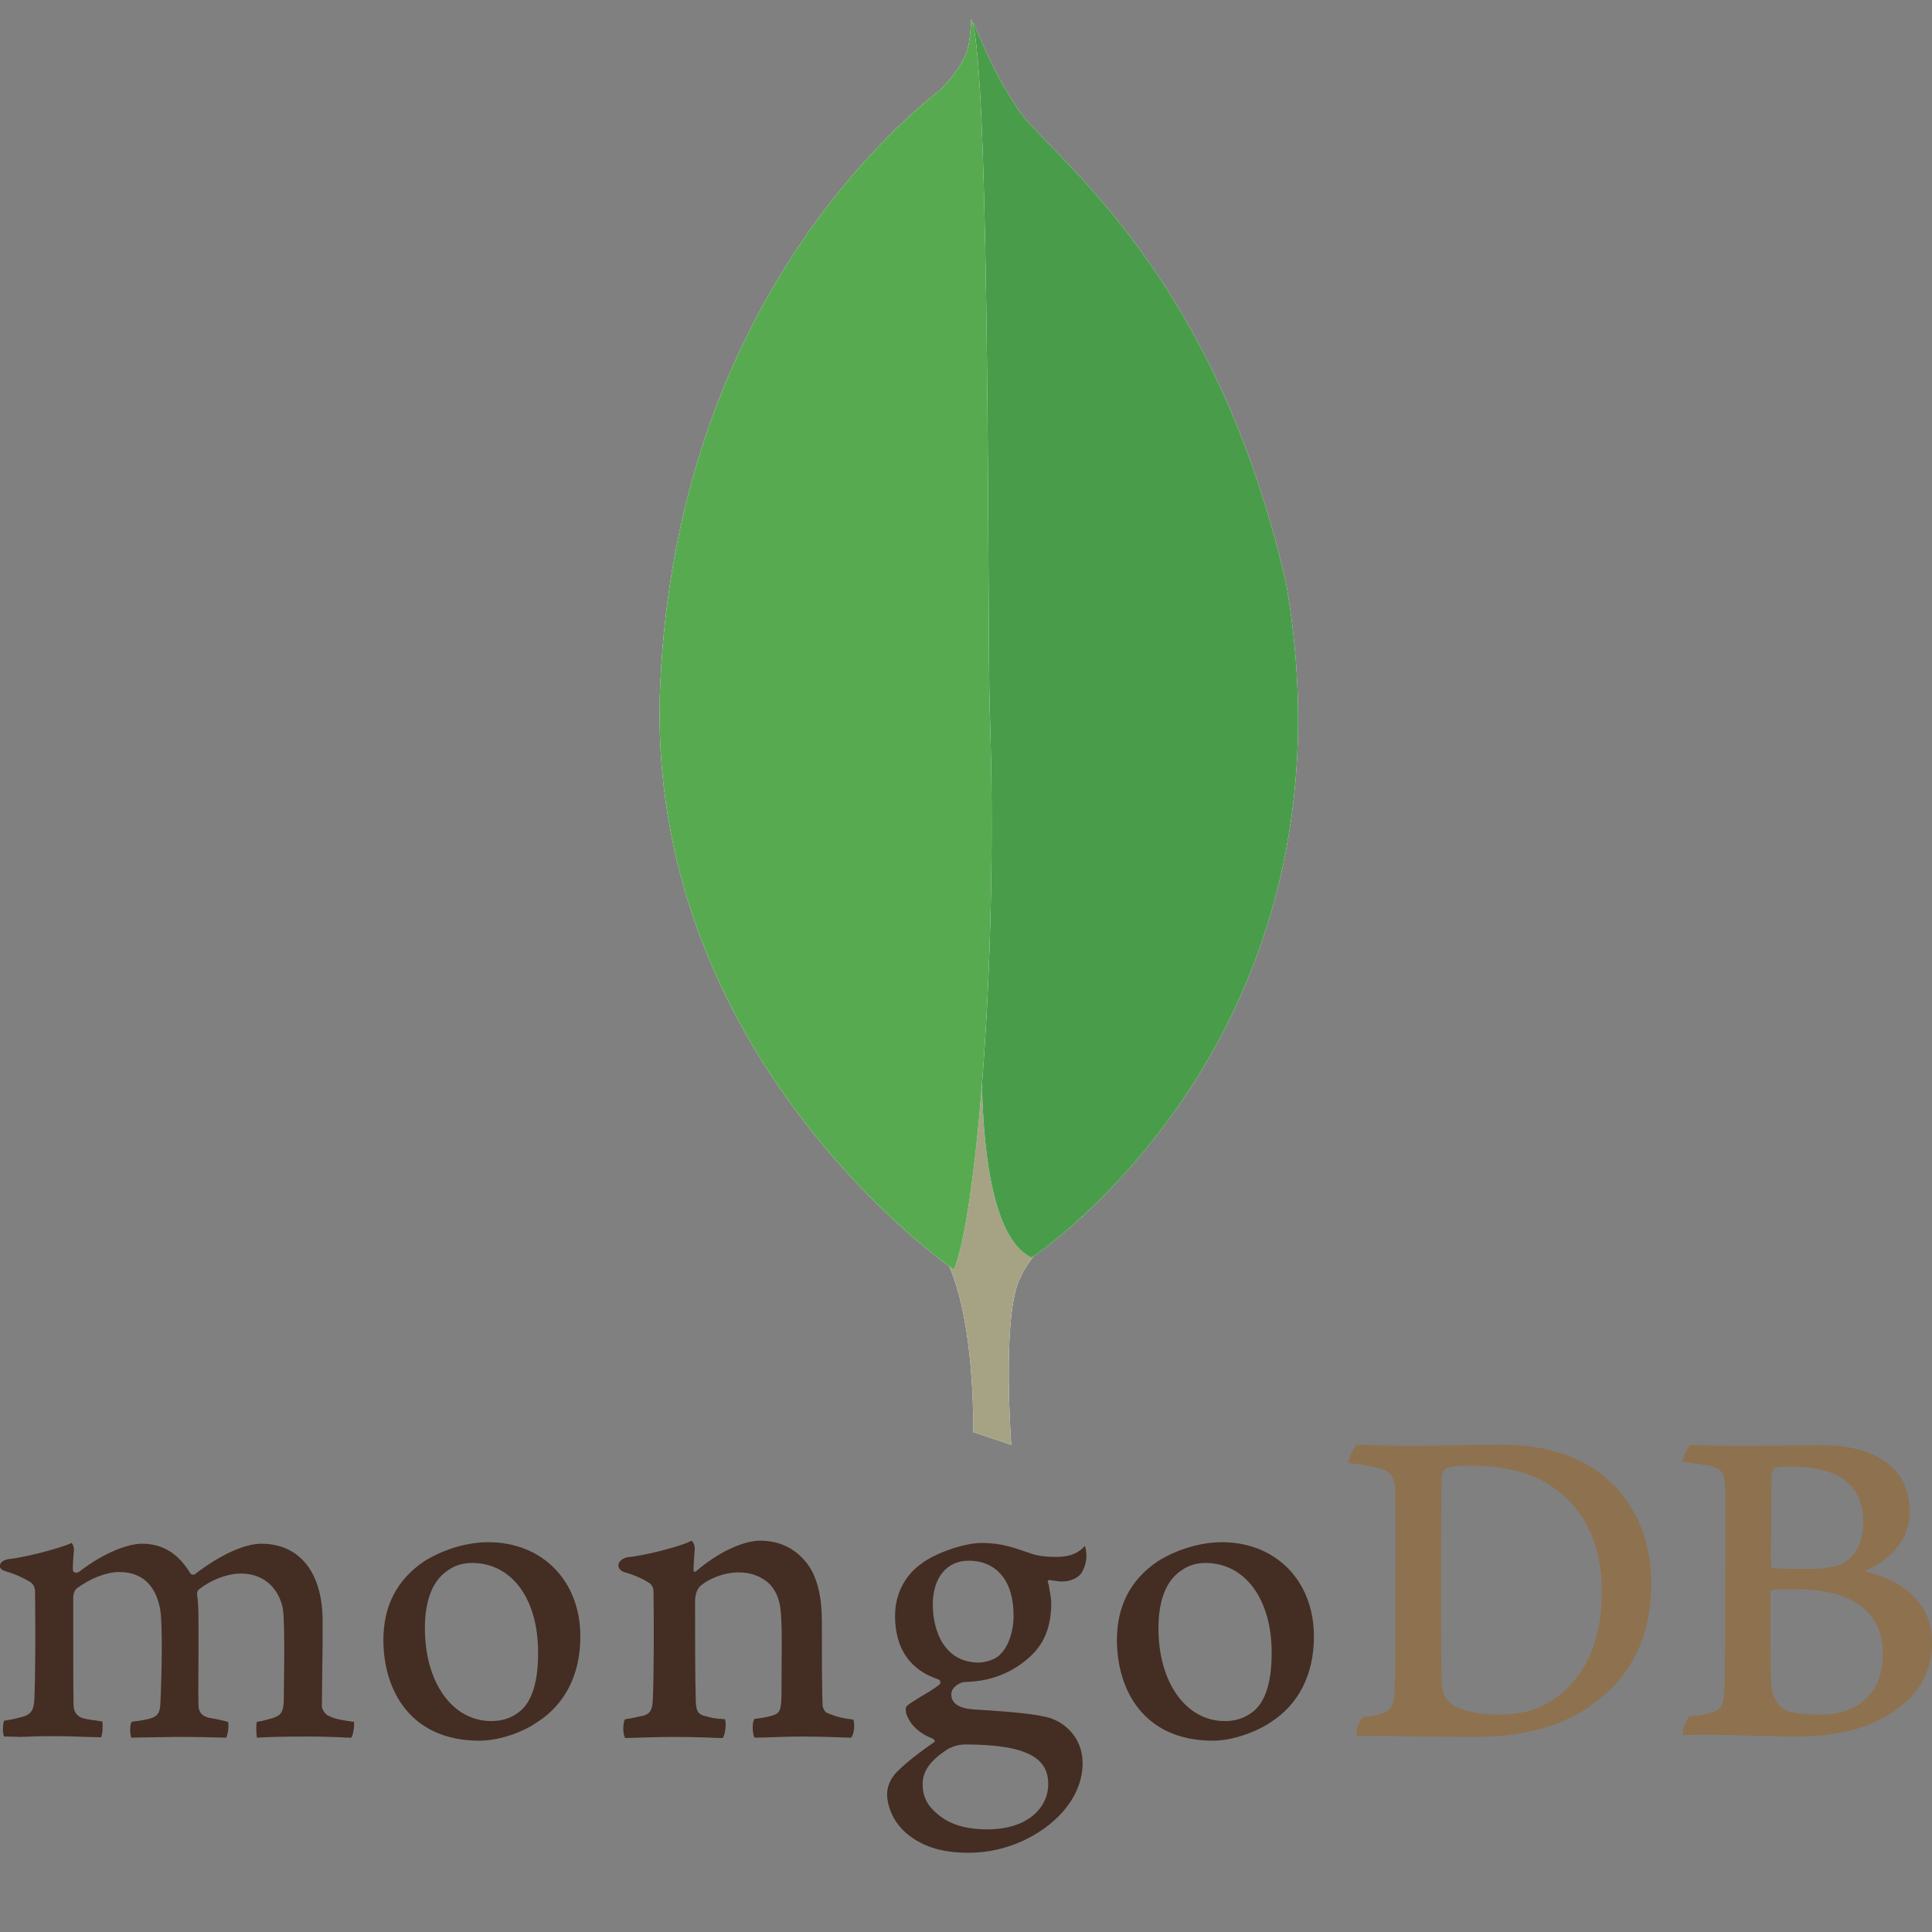 <?xml version="1.0" encoding="utf-8"?>
<!-- Generator: Adobe Illustrator 25.0.0, SVG Export Plug-In . SVG Version: 6.00 Build 0)  -->
<svg version="1.1" id="Layer_1" xmlns="http://www.w3.org/2000/svg" xmlns:xlink="http://www.w3.org/1999/xlink" x="0px" y="0px"
	 viewBox="0 0 512 512" style="enable-background:new 0 0 512 512;" xml:space="preserve">
<rect x="0" y="0" width="512" height="512" fill="#808080" stroke="none"/>
<style type="text/css">
	.st0{fill-rule:evenodd;clip-rule:evenodd;fill:#8E714E;}
	.st1{fill-rule:evenodd;clip-rule:evenodd;fill:#442D22;}
	.st2{fill-rule:evenodd;clip-rule:evenodd;fill:#FFFFFF;}
	.st3{fill-rule:evenodd;clip-rule:evenodd;fill:#A6A385;}
	.st4{fill-rule:evenodd;clip-rule:evenodd;fill:#499D4A;}
	.st5{fill-rule:evenodd;clip-rule:evenodd;fill:#58AA50;}
</style>
<g>
	<g>
		<path class="st0" d="M470.6,388.9c-0.6,0.1-1.1,1.3-1.1,2c-0.1,4.4-0.2,16.1-0.2,24c0,0.2,0.3,0.7,0.7,0.7c1.7,0.1,5.6,0.2,9,0.2
			c4.7,0,7.5-0.7,9-1.3c4-2,5.8-6.3,5.8-11c0-10.7-7.5-14.8-18.6-14.8C474.4,388.6,472.2,388.6,470.6,388.9L470.6,388.9L470.6,388.9
			z M499,438.2c0-10.9-8-17-22.6-17c-0.7,0-5.3-0.1-6.4,0.1c-0.3,0.1-0.8,0.3-0.8,0.7c0,7.8-0.1,20.3,0.2,25.1
			c0.2,2.1,1.8,5.1,3.6,6c2,1.1,6.5,1.3,9.6,1.3C491.4,454.4,499,449.6,499,438.2L499,438.2L499,438.2z M448.1,382.9
			c1.1,0,4.4,0.3,12.9,0.3c8,0,14.4-0.2,22.3-0.2c9.6,0,22.8,3.4,22.8,17.7c0,7.1-5,12.7-11.5,15.4c-0.3,0.1-0.3,0.3,0,0.4
			c9.3,2.3,17.4,8,17.4,18.8c0,10.6-6.6,17.3-16.2,21.5c-5.8,2.5-13.1,3.4-20.5,3.4c-5.6,0-20.7-0.7-29.1-0.4
			c-0.9-0.3,0.8-4.3,1.5-5c2-0.1,3.5-0.2,5.6-0.9c3-0.8,3.3-1.7,3.7-6.2c0.2-3.9,0.2-17.5,0.2-27.2c0-13.3,0.1-22.4,0-26.8
			c-0.1-3.4-1.3-4.5-3.7-5.2c-1.9-0.3-5-0.8-7.5-1.1C445.5,387.1,447.4,383.3,448.1,382.9L448.1,382.9L448.1,382.9z M384.5,451.4
			c2.6,2.1,7.8,3,12.5,3c6,0,11.9-1.1,17.6-6.3c5.8-5.3,9.9-13.4,9.9-26.4c0-12.5-4.7-22.6-14.4-28.5c-5.5-3.4-12.6-4.8-20.7-4.8
			c-2.4,0-4.7,0.1-6.2,0.8c-0.3,0.2-1.1,1.2-1.1,1.8c-0.2,2.2-0.2,19.2-0.2,29.1c0,10.2,0,24.6,0.2,26.2
			C382.1,447.8,382.8,450.3,384.5,451.4L384.5,451.4L384.5,451.4z M359.5,382.9c2.1,0,10.1,0.3,14,0.3c6.9,0,11.9-0.3,25-0.3
			c11,0,20.3,3,26.9,8.6c8,6.9,12.2,16.5,12.2,28.2c0,16.6-7.6,26.2-15.2,31.7c-7.6,5.6-17.5,8.9-31.6,8.9c-7.5,0-20.4-0.2-31.1-0.3
			h-0.1c-0.6-1,0.9-4.8,1.8-5c2.9-0.3,3.6-0.4,5.1-1c2.3-0.9,2.8-2.1,3.1-6.2c0.3-7.6,0.2-16.8,0.2-27.1c0-7.4,0.1-21.8-0.1-26.4
			c-0.3-3.9-2-4.8-5.3-5.5c-1.7-0.3-3.9-0.8-6.9-1.1C356.9,387,358.9,383.5,359.5,382.9L359.5,382.9L359.5,382.9z"/>
		<path class="st1" d="M226.1,455.7c-2.8-0.3-4.7-0.8-7.2-1.9c-0.3-0.2-0.9-1.3-0.9-1.8c-0.2-3.9-0.2-14.9-0.2-22.3
			c0-6-1-11.1-3.5-14.8c-3-4.2-7.3-6.6-12.8-6.6c-4.8,0-11.4,3.3-16.8,7.9c-0.1,0.1-1,0.9-0.9-0.3c0-1.2,0.2-3.6,0.3-5.3
			c0.1-1.5-0.8-2.3-0.8-2.3c-3.5,1.8-13.4,4.1-17.1,4.4c-2.6,0.6-3.3,3.1-0.6,4h0.1c3,0.9,5,1.9,6.5,2.9c1.1,0.9,1,2.1,1,3.1
			c0.1,8.3,0.1,20.9-0.2,27.9c-0.1,2.8-0.9,3.7-2.9,4.2l0.2-0.1c-1.5,0.3-2.8,0.7-4.6,0.9c-0.7,0.7-0.7,4.2,0,5
			c1.2,0,7.6-0.3,12.9-0.3c7.3,0,11,0.3,12.9,0.3c0.8-0.9,1-4.2,0.6-5c-2.1-0.1-3.6-0.3-5.1-0.8c-2-0.4-2.5-1.4-2.6-3.7
			c-0.2-5.8-0.2-18.2-0.2-26.6c0-2.3,0.7-3.4,1.3-4.1c2.5-2.2,6.6-3.7,10.2-3.7c3.5,0,5.8,1.1,7.6,2.5c2.4,2,3.2,4.8,3.5,6.9
			c0.6,4.7,0.3,14.1,0.3,22.3c0,4.4-0.3,5.5-2,6.1c-0.8,0.3-2.8,0.8-5.1,1c-0.8,0.8-0.6,4.2,0,5c3.2,0,6.9-0.3,12.5-0.3
			c6.8,0,11.2,0.3,13,0.3C226.4,459.8,226.6,456.6,226.1,455.7L226.1,455.7L226.1,455.7z M256.7,413.6c-5.8,0-9.5,4.5-9.5,11.6
			c0,7.2,3.2,15.4,12.2,15.4c1.5,0,4.4-0.7,5.7-2.2c2.1-2,3.5-6,3.5-10.1C268.7,419.1,264.2,413.6,256.7,413.6L256.7,413.6
			L256.7,413.6z M255.9,462.3c-2.2,0-3.7,0.7-4.7,1.2c-4.6,3-6.7,5.8-6.7,9.3c0,3.2,1.2,5.7,3.9,7.9c3.2,2.8,7.6,4.1,13.2,4.1
			c11.2,0,16.2-6.1,16.2-12c0-4.2-2.1-6.9-6.4-8.5C268.2,463,262.6,462.3,255.9,462.3L255.9,462.3L255.9,462.3z M256.7,491
			c-6.7,0-11.6-1.4-15.8-4.6c-4.1-3.1-5.8-7.7-5.8-10.9c0-0.9,0.2-3.3,2.2-5.5c1.2-1.3,3.9-3.9,10.1-8.2c0.2-0.1,0.3-0.2,0.3-0.4
			s-0.2-0.4-0.4-0.6c-5.2-2-6.7-5.2-7.2-6.9v-0.2c-0.1-0.7-0.3-1.3,0.7-2c0.8-0.6,1.9-1.2,3.1-2c1.9-1.1,3.9-2.3,5.1-3.3
			c0.2-0.2,0.2-0.4,0.2-0.7s-0.2-0.4-0.4-0.6c-7.7-2.5-11.6-8.3-11.6-16.9c0-5.6,2.5-10.7,7.1-13.9c3.1-2.4,10.8-5.4,15.9-5.4h0.3
			c5.2,0.1,8,1.2,12.1,2.6c2.2,0.8,4.3,1.1,7.2,1.1c4.3,0,6.2-1.3,7.7-2.9c0.1,0.2,0.3,0.8,0.4,2.2c0.1,1.4-0.3,3.5-1.4,5.1
			c-0.9,1.2-2.9,2.1-4.8,2.1H281c-2-0.2-2.9-0.4-2.9-0.4l-0.4,0.2c-0.1,0.2,0,0.4,0.1,0.8l0.1,0.2c0.2,1,0.7,4,0.7,4.7
			c0,9-3.6,13-7.5,16c-3.7,2.8-8,4.5-12.9,5c-0.1,0-0.6,0-1.5,0.1c-0.6,0-1.3,0.1-1.4,0.1h-0.1c-0.9,0.2-3.1,1.3-3.1,3.2
			c0,1.7,1,3.6,5.7,4c1,0.1,2,0.1,3.1,0.2c6.3,0.4,14.1,1,17.7,2.2c5.1,1.9,8.3,6.4,8.3,11.8c0,8.2-5.8,15.8-15.5,20.5
			C266.6,489.9,261.8,491,256.7,491L256.7,491L256.7,491z M319.5,414.2c-2.3,0-4.4,0.6-6,1.7c-4.3,2.6-6.5,7.9-6.5,15.6
			c0,14.4,7.3,24.6,17.6,24.6c3.1,0,5.5-0.9,7.6-2.6c3.2-2.6,4.8-7.9,4.8-15.3C337.1,423.8,329.9,414.2,319.5,414.2L319.5,414.2
			L319.5,414.2z M321.5,461.3c-18.7,0-25.5-13.8-25.5-26.7c0-9,3.6-16,10.9-20.9c5.2-3.2,11.4-5,16.9-5c14.3,0,24.4,10.2,24.4,25
			c0,10-4,18-11.6,22.8C332.9,459,326.6,461.3,321.5,461.3L321.5,461.3L321.5,461.3z M125.1,414.2c-2.3,0-4.4,0.6-6,1.7
			c-4.3,2.6-6.5,7.9-6.5,15.6c0,14.4,7.3,24.6,17.6,24.6c3.1,0,5.5-0.9,7.6-2.6c3.2-2.6,4.8-7.9,4.8-15.3
			C142.7,423.8,135.7,414.2,125.1,414.2L125.1,414.2L125.1,414.2z M127.1,461.3c-18.7,0-25.5-13.8-25.5-26.7c0-9,3.6-16,10.9-20.9
			c5.2-3.2,11.4-5,16.9-5c14.3,0,24.4,10.2,24.4,25c0,10-4,18-11.6,22.8C138.6,459,132.4,461.3,127.1,461.3L127.1,461.3L127.1,461.3
			z M1.1,460.2c-0.2-0.3-0.4-1.3-0.3-2.5c0-0.9,0.2-1.4,0.3-1.7c2.3-0.3,3.5-0.7,4.8-1c2.2-0.6,3.1-1.8,3.2-4.5
			c0.3-6.6,0.3-19.2,0.2-27.9v-0.2c0-1,0-2.2-1.2-3.1c-1.8-1.1-3.9-2.1-6.6-2.9c-1-0.3-1.7-0.9-1.5-1.5c0-0.7,0.7-1.4,2.1-1.7
			c3.6-0.3,13.1-2.6,16.9-4.3c0.2,0.2,0.6,0.9,0.6,1.8l-0.1,1.2c-0.1,1.2-0.2,2.6-0.2,4.1c0,0.4,0.4,0.8,0.9,0.8
			c0.2,0,0.4-0.1,0.7-0.2c7.1-5.5,13.4-7.5,16.7-7.5c5.4,0,9.6,2.5,12.8,7.8c0.2,0.3,0.4,0.4,0.8,0.4c0.2,0,0.6-0.1,0.7-0.3
			c6.5-5,13-7.9,17.3-7.9c10.2,0,16.3,7.6,16.3,20.5c0,3.6,0,8.4-0.1,12.7c0,3.9-0.1,7.4-0.1,9.9c0,0.6,0.8,2.3,2,2.6
			c1.5,0.8,3.6,1.1,6.4,1.5h0.1c0.2,0.8-0.2,3.6-0.7,4.2c-0.7,0-1.7,0-2.8-0.1c-2.1-0.1-5.1-0.2-8.4-0.2c-6.8,0-10.4,0.1-13.8,0.3
			c-0.2-0.9-0.3-3.5,0-4.2c2-0.3,3-0.7,4.2-1c2.2-0.7,2.8-1.7,2.9-4.5c0-2.1,0.4-19.9-0.2-24.2c-0.7-4.4-4-9.6-11.2-9.6
			c-2.8,0-7.1,1.1-11.2,4.3c-0.2,0.2-0.4,0.8-0.4,1.1v0.1c0.4,2.3,0.4,5,0.4,9v7.2c0,5-0.1,9.6,0,13.1c0,2.4,1.4,3,2.6,3.4
			c0.7,0.1,1.1,0.2,1.7,0.3c1,0.2,2,0.4,3.5,0.8c0.2,0.4,0.2,1.9-0.1,3.1c-0.1,0.7-0.3,1-0.4,1.1c-3.7-0.1-7.6-0.2-13.2-0.2
			c-1.7,0-4.5,0.1-6.9,0.1c-2,0-3.9,0.1-5,0.1c-0.1-0.2-0.3-1-0.3-2.2c0-1,0.2-1.8,0.4-2c0.6-0.1,1-0.2,1.5-0.2
			c1.3-0.2,2.4-0.4,3.5-0.7c1.9-0.6,2.5-1.5,2.6-4c0.3-5.5,0.7-21.3-0.1-25.2c-1.3-6.4-5-9.6-10.8-9.6c-3.4,0-7.7,1.7-11.2,4.3
			c-0.6,0.4-1,1.5-1,2.5v6.5c0,7.9,0,17.9,0.1,22.2c0.1,1.3,0.6,2.9,3.1,3.4c0.6,0.1,1.4,0.3,2.5,0.4l2,0.3c0.2,0.7,0.1,3.3-0.3,4.2
			c-1.1,0-2.4-0.1-4-0.1c-2.3-0.1-5.3-0.2-8.6-0.2c-3.9,0-6.6,0.1-8.8,0.2C3.6,460.2,2.4,460.2,1.1,460.2L1.1,460.2L1.1,460.2z"/>
		<g>
			<path class="st2" d="M268,382.9l-10.1-3.4c0,0,1.2-51.3-17.2-55c-12.3-14.2,2-603.6,46.1-2c0,0-15.2,7.6-17.9,20.6
				C266,355.9,268,382.9,268,382.9L268,382.9L268,382.9z"/>
			<path class="st3" d="M268,382.9l-10.1-3.4c0,0,1.2-51.3-17.2-55c-12.3-14.2,2-603.6,46.1-2c0,0-15.2,7.6-17.9,20.6
				C266,355.9,268,382.9,268,382.9L268,382.9L268,382.9z"/>
			<path class="st2" d="M273.4,333.3c0,0,88.1-57.9,67.5-178.4C321,67.3,274.1,38.6,269,27.6c-5.6-7.9-11-21.6-11-21.6l3.7,243.7
				C261.6,249.9,254,324.2,273.4,333.3"/>
			<path class="st4" d="M273.4,333.3c0,0,88.1-57.9,67.5-178.4C321,67.3,274.1,38.6,269,27.6c-5.6-7.9-11-21.6-11-21.6l3.7,243.7
				C261.6,249.9,254,324.2,273.4,333.3"/>
			<path class="st2" d="M252.8,336.5c0,0-82.7-56.4-77.8-155.8c4.7-99.4,63.1-148.2,74.3-157c7.4-7.9,7.6-10.8,8.1-18.6
				c5.2,11,4.2,165.1,4.9,183.3C264.6,258.2,258.4,323.3,252.8,336.5L252.8,336.5L252.8,336.5z"/>
			<path class="st5" d="M252.8,336.5c0,0-82.7-56.4-77.8-155.8c4.7-99.4,63.1-148.2,74.3-157c7.4-7.9,7.6-10.8,8.1-18.6
				c5.2,11,4.2,165.1,4.9,183.3C264.6,258.2,258.4,323.3,252.8,336.5L252.8,336.5L252.8,336.5z"/>
		</g>
	</g>
</g>
</svg>
